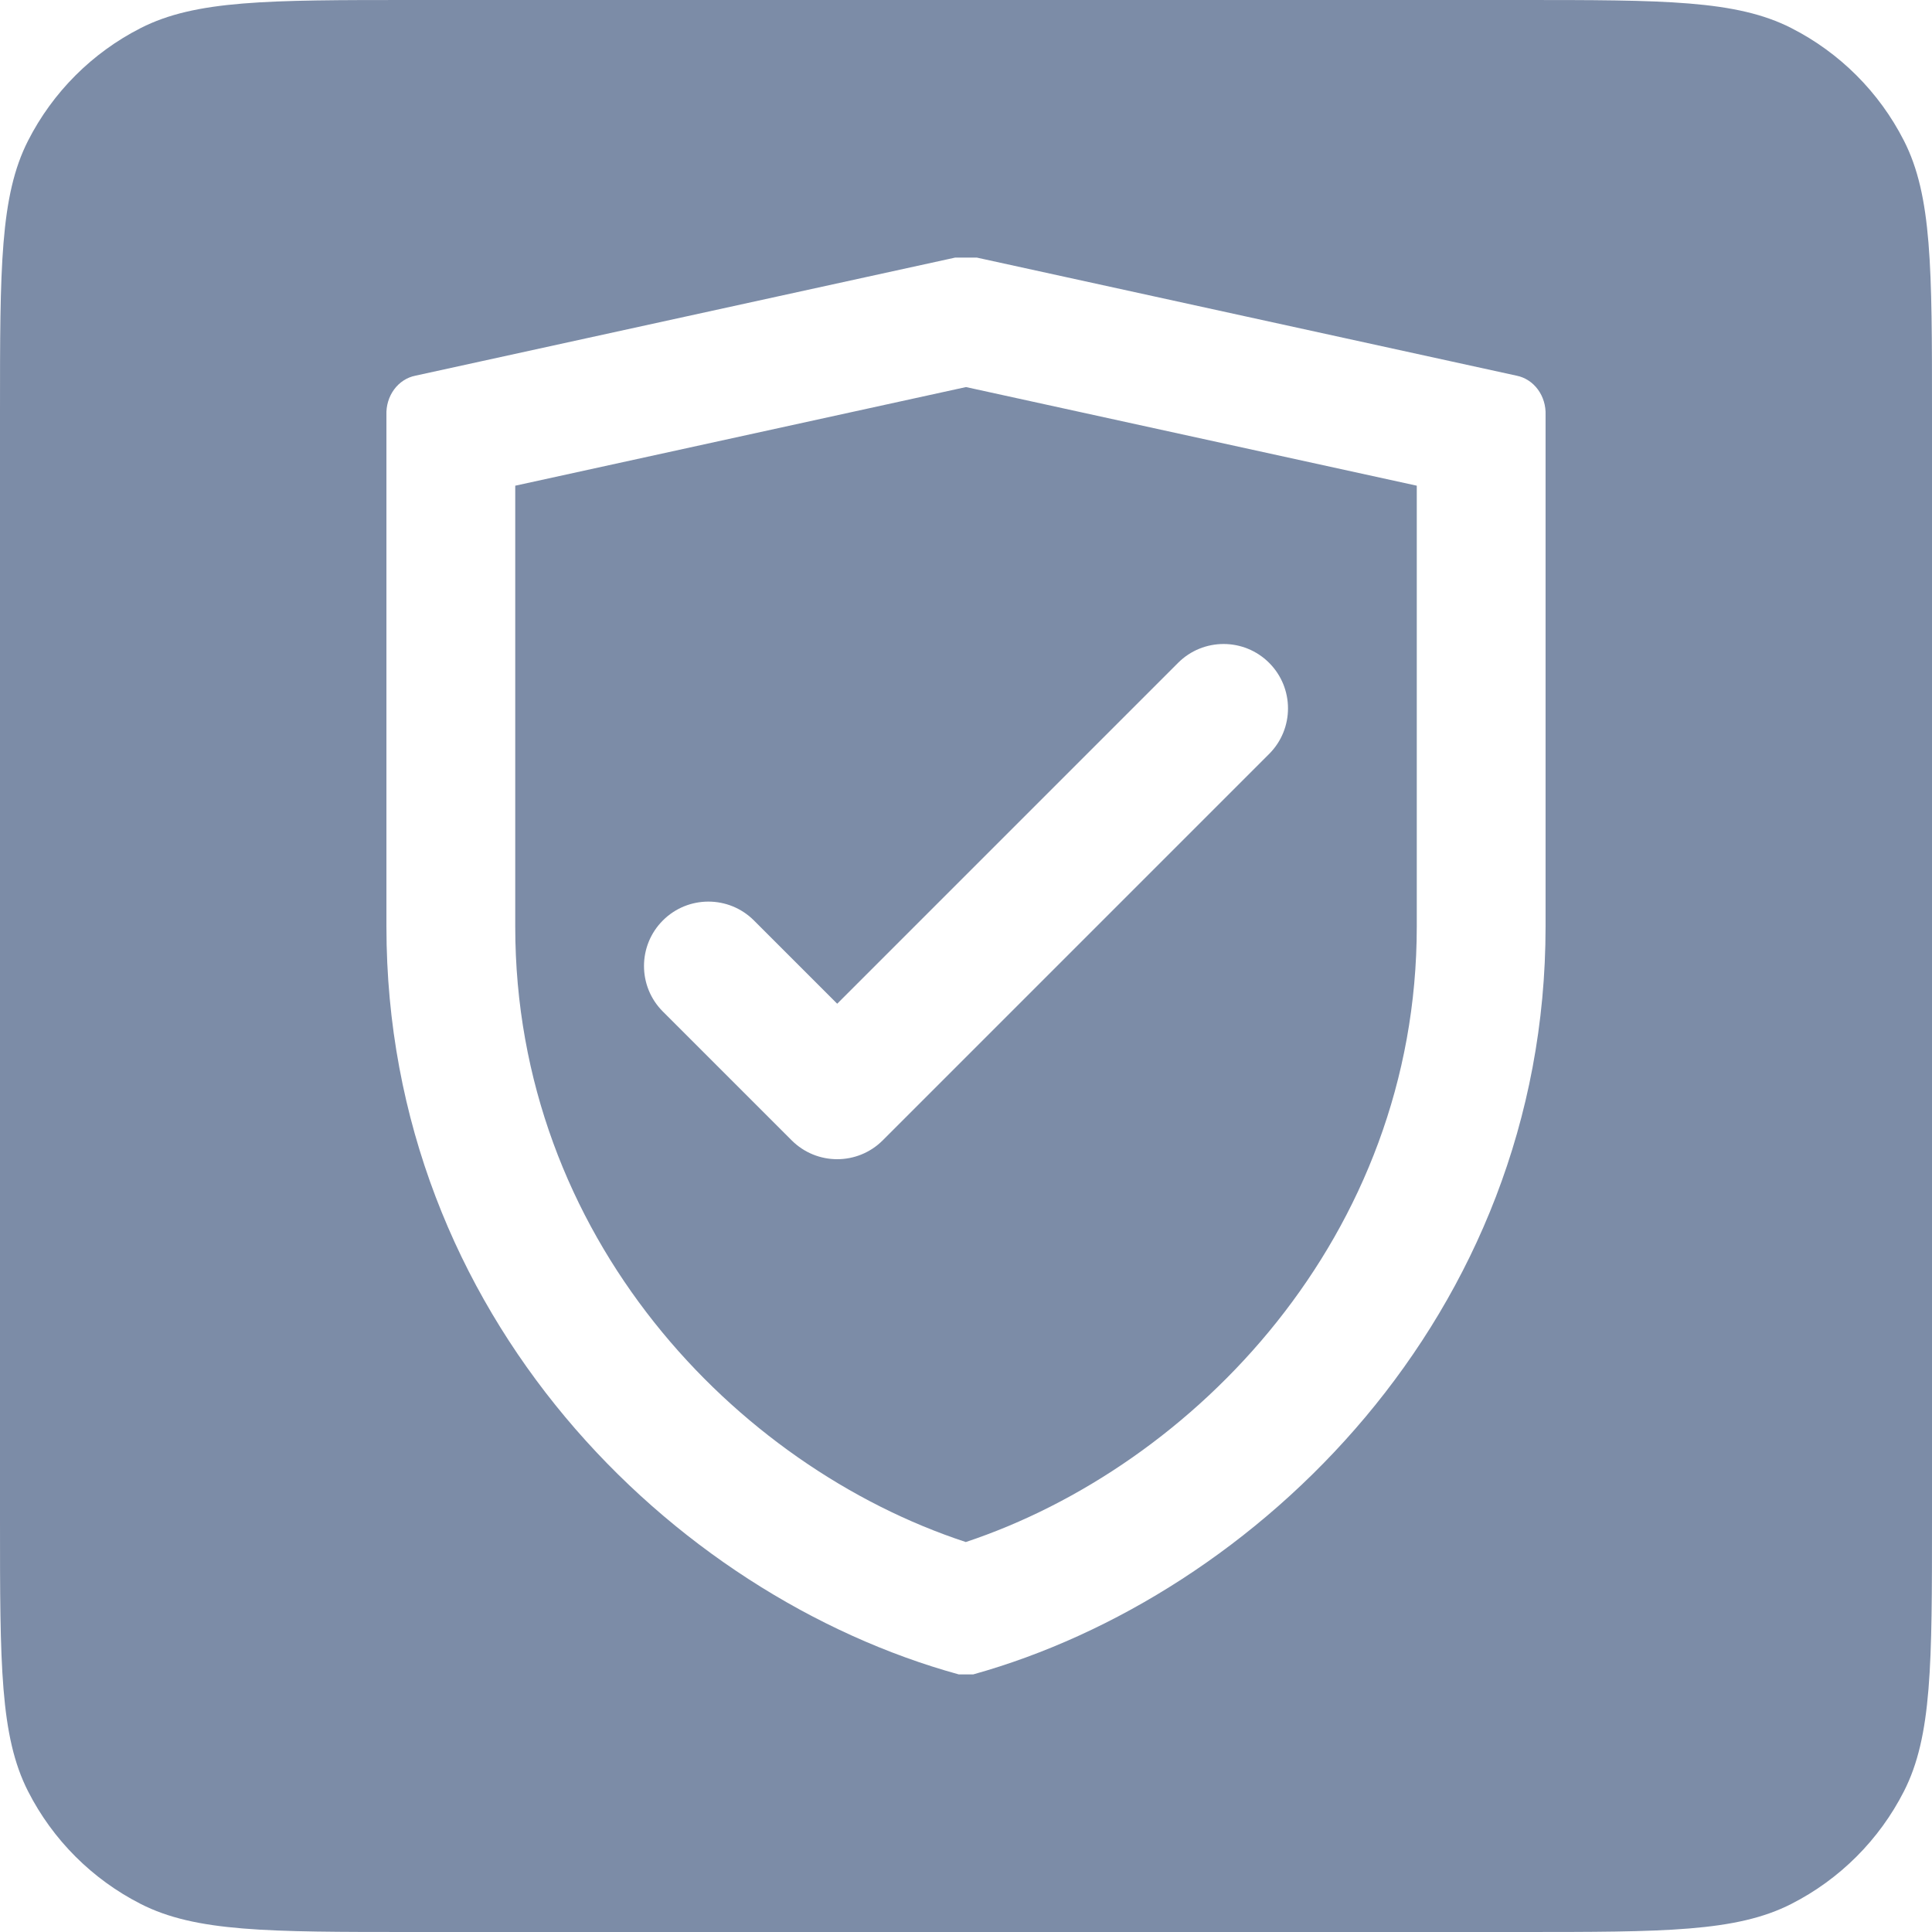 <svg width="128" height="128" viewBox="0 0 128 128" xmlns="http://www.w3.org/2000/svg" xmlns:xlink="http://www.w3.org/1999/xlink">
<path fill-rule="evenodd" clip-rule="evenodd" d="M1.86 9.319C0 12.969 0 17.748 0 27.307V100.693C0 110.252 0 115.031 1.86 118.681C3.496 121.893 6.107 124.504 9.319 126.14C12.969 128 17.748 128 27.307 128H100.693C110.252 128 115.031 128 118.681 126.14C121.893 124.504 124.504 121.893 126.14 118.681C128 115.031 128 110.252 128 100.693V27.307C128 17.748 128 12.969 126.14 9.319C124.504 6.107 121.893 3.496 118.681 1.86C115.031 0 110.252 0 100.693 0H27.307C17.748 0 12.969 0 9.319 1.86C6.107 3.496 3.496 6.107 1.86 9.319ZM93.865 32.178L64 25.644L34.136 32.179V61.392C34.136 81.935 48.724 97.15 63.987 102.164C79.103 97.134 93.865 81.889 93.865 61.392V32.178ZM63.519 110.933C44.561 105.718 25.602 87.205 25.602 61.392V27.496C25.578 26.883 25.759 26.281 26.112 25.802C26.465 25.323 26.966 24.999 27.522 24.89L63.28 17.067H64.72L100.479 24.89C101.035 25 101.535 25.324 101.888 25.803C102.241 26.282 102.422 26.883 102.398 27.496V61.392C102.398 87.205 83.199 105.718 64.48 110.933H63.519ZM84.084 43.916C85.75 45.583 85.75 48.284 84.084 49.95L58.484 75.55C56.817 77.217 54.116 77.217 52.45 75.55L43.916 67.017C42.25 65.351 42.25 62.649 43.916 60.983C45.583 59.317 48.284 59.317 49.95 60.983L55.467 66.499L78.05 43.916C79.716 42.25 82.417 42.25 84.084 43.916Z" fill="#7C8CA7"/>
</svg>
